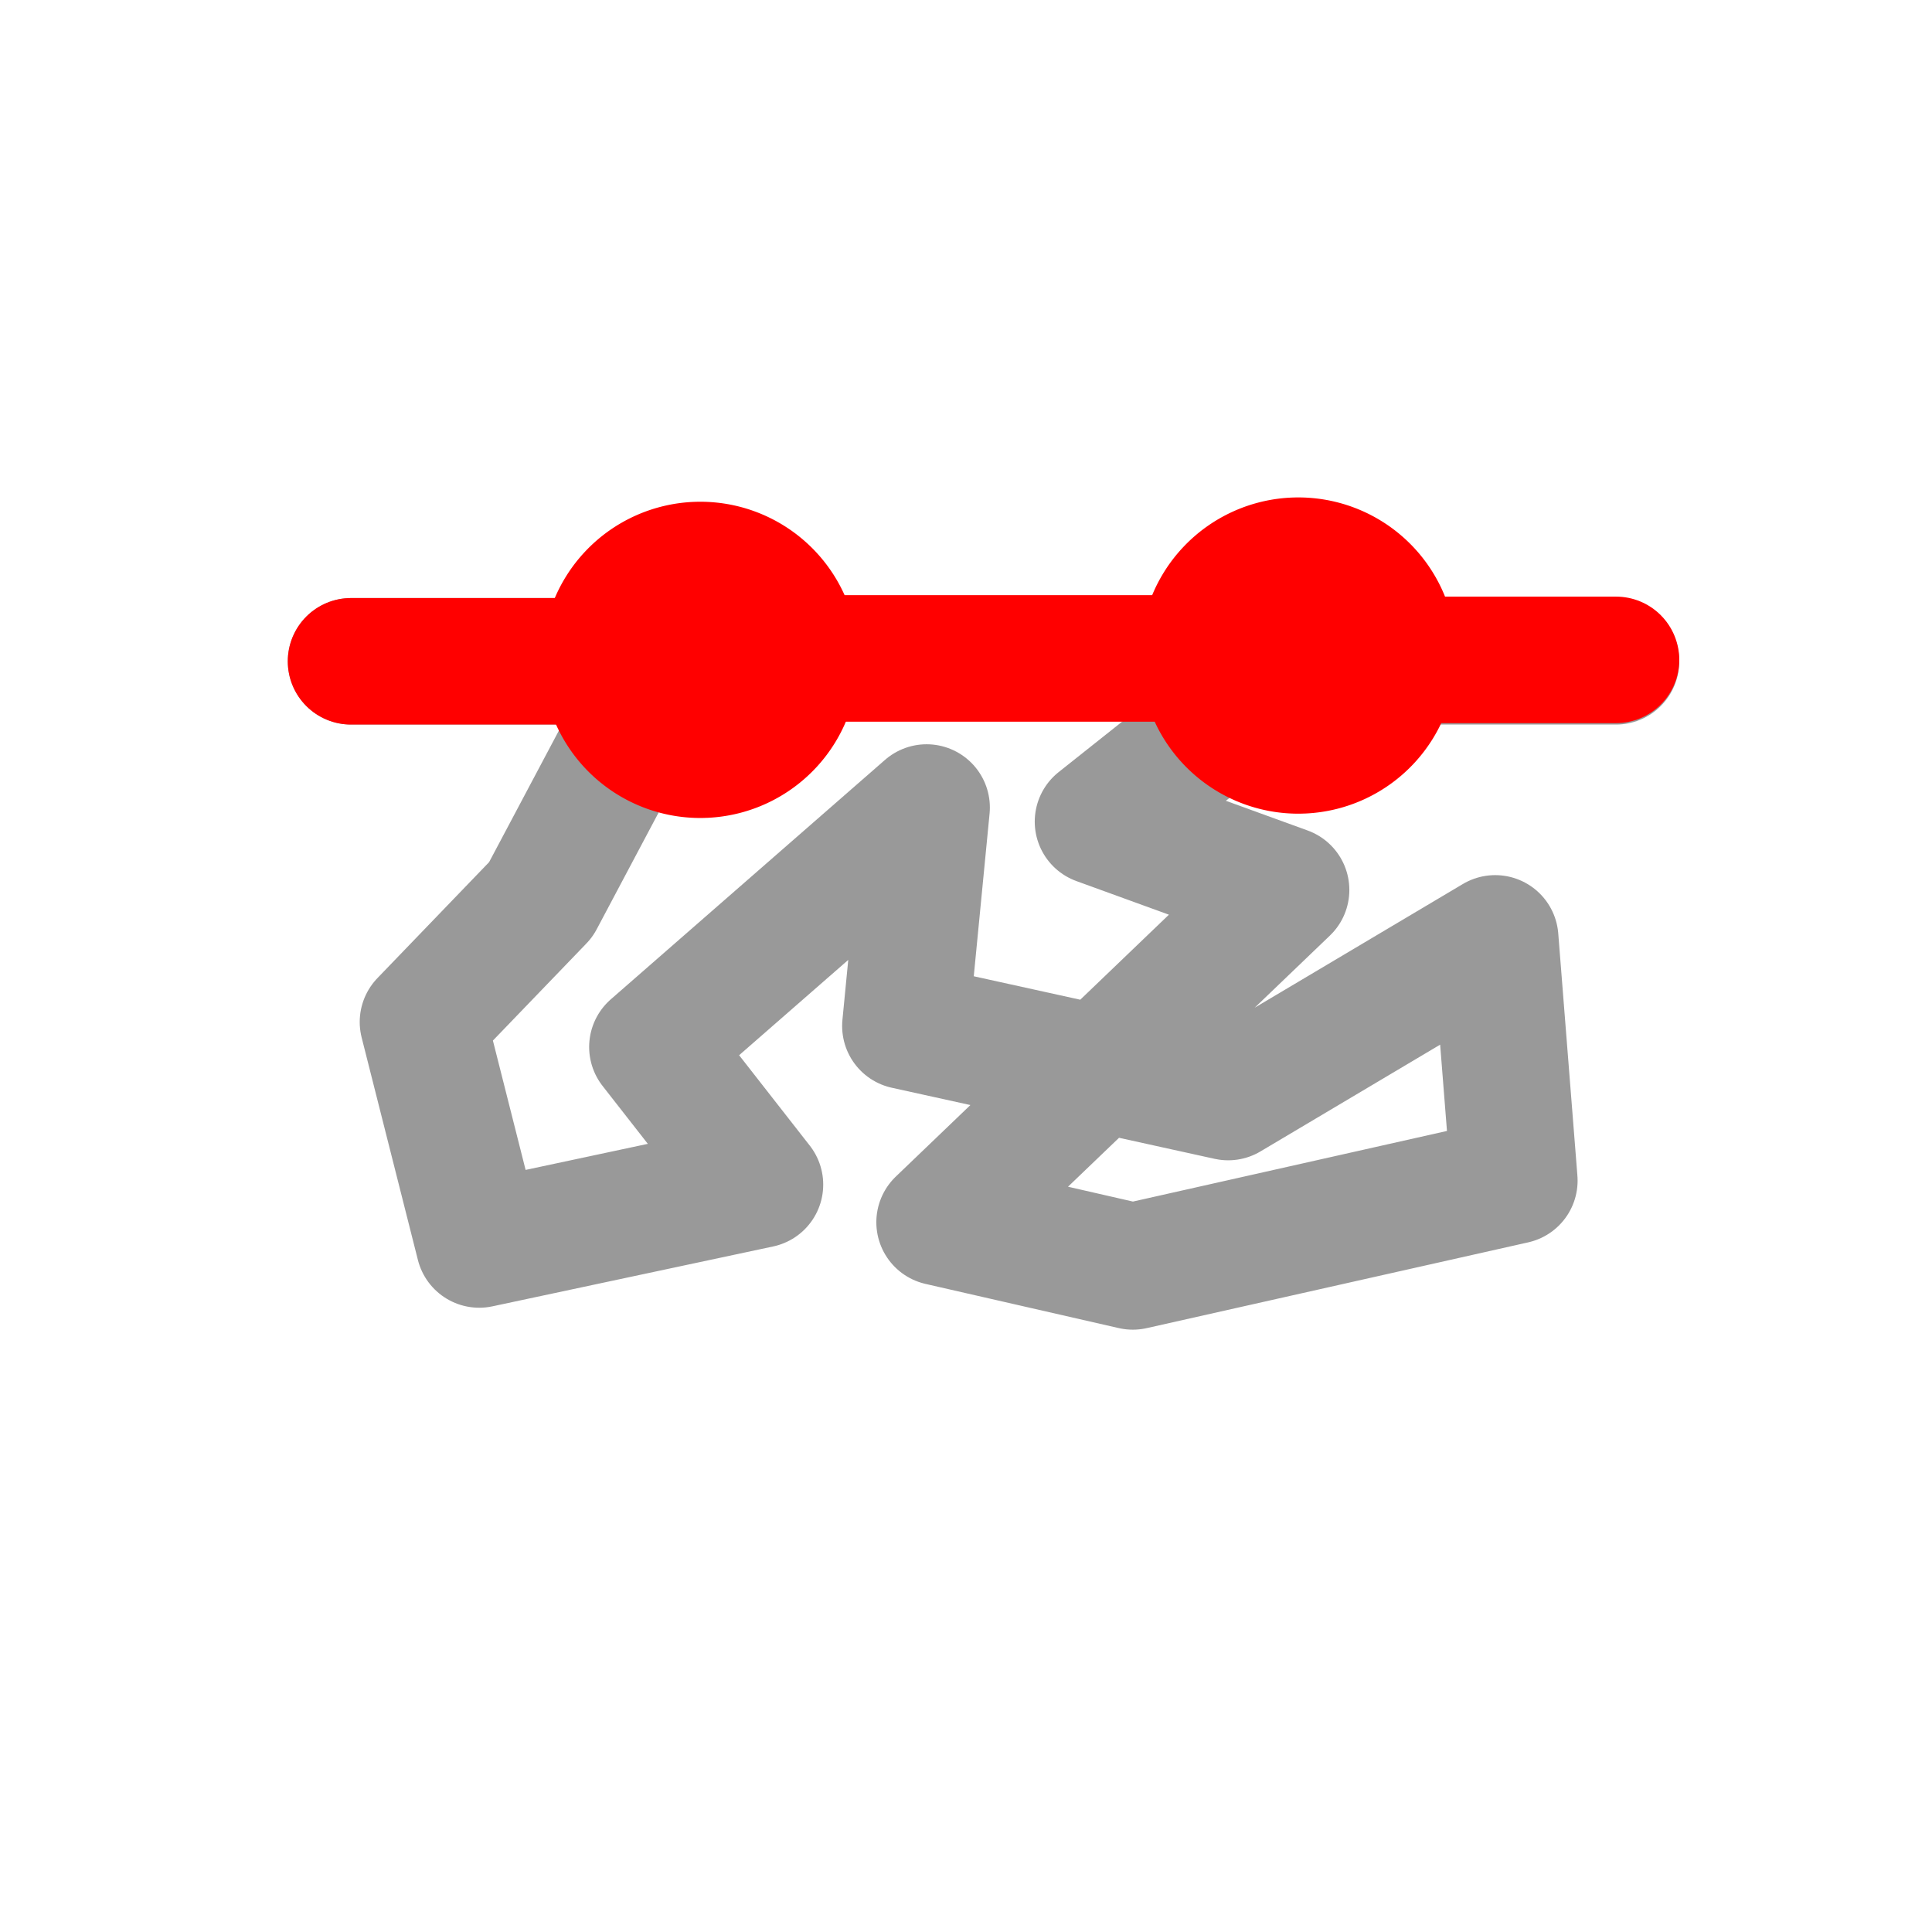 <?xml version="1.0" encoding="UTF-8" standalone="no"?>
<!-- Created with Inkscape (http://www.inkscape.org/) -->

<svg
   xmlns:dc="http://purl.org/dc/elements/1.1/"
   xmlns:cc="http://creativecommons.org/ns#"
   xmlns:rdf="http://www.w3.org/1999/02/22-rdf-syntax-ns#"
   xmlns:svg="http://www.w3.org/2000/svg"
   xmlns="http://www.w3.org/2000/svg"
   xmlns:sodipodi="http://sodipodi.sourceforge.net/DTD/sodipodi-0.dtd"
   xmlns:inkscape="http://www.inkscape.org/namespaces/inkscape"
   width="64px"
   height="64px"
   id="svg3513"
   version="1.1"
   inkscape:version="0.92.3 (d244b95, 2018-08-02)"
   sodipodi:docname="FilterDriftCleaner.svg">
  <defs
     id="defs3515">
    <marker
       inkscape:stockid="Arrow2Mend"
       orient="auto"
       refY="0.0"
       refX="0.0"
       id="Arrow2Mend"
       style="overflow:visible;">
      <path
         id="path3901"
         style="fill-rule:evenodd;stroke-width:0.625;stroke-linejoin:round;"
         d="M 8.719,4.034 L -2.207,0.016 L 8.719,-4.002 C 6.973,-1.63 6.983,1.616 8.719,4.034 z "
         transform="scale(0.6) rotate(180) translate(0,0)" />
    </marker>
    <marker
       inkscape:stockid="Arrow2Lend"
       orient="auto"
       refY="0.0"
       refX="0.0"
       id="Arrow2Lend"
       style="overflow:visible;">
      <path
         id="path3895"
         style="fill-rule:evenodd;stroke-width:0.625;stroke-linejoin:round;"
         d="M 8.719,4.034 L -2.207,0.016 L 8.719,-4.002 C 6.973,-1.63 6.983,1.616 8.719,4.034 z "
         transform="scale(1.1) rotate(180) translate(1,0)" />
    </marker>
    <marker
       inkscape:stockid="Arrow1Mstart"
       orient="auto"
       refY="0.0"
       refX="0.0"
       id="Arrow1Mstart"
       style="overflow:visible">
      <path
         id="path3880"
         d="M 0.0,0.0 L 5.0,-5.0 L -12.5,0.0 L 5.0,5.0 L 0.0,0.0 z "
         style="fill-rule:evenodd;stroke:#000000;stroke-width:1.0pt"
         transform="scale(0.4) translate(10,0)" />
    </marker>
    <marker
       inkscape:stockid="Arrow1Lstart"
       orient="auto"
       refY="0.0"
       refX="0.0"
       id="Arrow1Lstart"
       style="overflow:visible">
      <path
         id="path3874"
         d="M 0.0,0.0 L 5.0,-5.0 L -12.5,0.0 L 5.0,5.0 L 0.0,0.0 z "
         style="fill-rule:evenodd;stroke:#000000;stroke-width:1.0pt"
         transform="scale(0.8) translate(12.5,0)" />
    </marker>
    <marker
       inkscape:stockid="Arrow1Mstart"
       orient="auto"
       refY="0"
       refX="0"
       id="Arrow1Mstart-0"
       style="overflow:visible">
      <path
         inkscape:connector-curvature="0"
         id="path3880-4"
         d="M 0,0 5,-5 -12.5,0 5,5 0,0 z"
         style="fill-rule:evenodd;stroke:#000000;stroke-width:1pt"
         transform="matrix(0.4,0,0,0.4,4,0)" />
    </marker>
  </defs>
  <sodipodi:namedview
     id="base"
     pagecolor="#ffffff"
     bordercolor="#666666"
     borderopacity="1.0"
     inkscape:pageopacity="0.0"
     inkscape:pageshadow="2"
     inkscape:zoom="2.75"
     inkscape:cx="21.787415"
     inkscape:cy="12.651532"
     inkscape:current-layer="layer1"
     showgrid="true"
     inkscape:document-units="px"
     inkscape:grid-bbox="true"
     inkscape:window-width="634"
     inkscape:window-height="454"
     inkscape:window-x="994"
     inkscape:window-y="154"
     inkscape:window-maximized="0">
    <inkscape:grid
       type="xygrid"
       id="grid3090" />
  </sodipodi:namedview>
  <g
     id="layer1"
     inkscape:label="Layer 1"
     inkscape:groupmode="layer">
    <rect
       style="fill:none;stroke:none"
       id="rect3859"
       width="44"
       height="44"
       x="9.955"
       y="9.636" />
    <g
       id="g180"
       transform="matrix(0.659,0,0,0.659,18.511,14.148)">
      <path
         style="fill:none;stroke:#999999;stroke-width:6.359;stroke-linecap:round;stroke-linejoin:round;stroke-miterlimit:4;stroke-dasharray:none;stroke-opacity:1"
         d="M 53.143,11.773 H 37.246 L 27.104,19.832 36.559,23.267 19.141,39.97 28.854,42.191 48.033,37.879 47.07,25.701 33.647,33.677 17.422,30.104 18.489,19.123 4.705,31.16 10.112,38.078 -4,41.088 -6.828,29.905 -0.904,23.753 5.452,11.773 H -10.444 5.452"
         id="path3021-3"
         inkscape:connector-curvature="0"
         sodipodi:nodetypes="ccccccccccccccccccc" />
      <path
         sodipodi:type="arc"
         style="fill:#ff0000;stroke:none;stroke-width:6.49"
         id="path3026-67"
         sodipodi:cx="7.1143594"
         sodipodi:cy="11.700882"
         sodipodi:rx="7.9483924"
         sodipodi:ry="7.9483924"
         d="M 7.217,19.649 A 7.948,7.948 0 0 1 -0.832,11.869 7.948,7.948 0 0 1 6.882,3.756 7.948,7.948 0 0 1 15.057,11.404 7.948,7.948 0 0 1 7.476,19.641"
         sodipodi:start="1.5578398"
         sodipodi:end="1.5252961"
         sodipodi:open="true" />
      <path
         sodipodi:type="arc"
         style="fill:#ff0000;stroke:none;stroke-width:6.49"
         id="path3026-6-5"
         sodipodi:cx="37.173786"
         sodipodi:cy="11.484113"
         sodipodi:rx="7.9483924"
         sodipodi:ry="7.9483924"
         d="m 37.277,19.432 a 7.948,7.948 0 0 1 -8.05,-7.78 7.948,7.948 0 0 1 7.714,-8.113 7.948,7.948 0 0 1 8.175,7.648 7.948,7.948 0 0 1 -7.581,8.237"
         sodipodi:start="1.5578398"
         sodipodi:end="1.5252961"
         sodipodi:open="true" />
      <path
         style="fill:none;stroke:#ff0000;stroke-width:6.359;stroke-linecap:round;stroke-linejoin:round;stroke-miterlimit:4;stroke-dasharray:none;stroke-opacity:1"
         d="M -10.444,11.773 H 5.452"
         id="path3853-3"
         inkscape:connector-curvature="0" />
      <path
         style="fill:none;stroke:#ff0000;stroke-width:6.359;stroke-linecap:round;stroke-linejoin:round;stroke-miterlimit:4;stroke-dasharray:none;stroke-opacity:1"
         d="M 37.246,11.701 H 53.143"
         id="path3855-5"
         inkscape:connector-curvature="0" />
      <path
         style="fill:none;stroke:#ff0000;stroke-width:6.359;stroke-linecap:round;stroke-linejoin:round;stroke-miterlimit:4;stroke-dasharray:none;stroke-opacity:1"
         d="M 5.452,11.629 H 37.246"
         id="path3857-6"
         inkscape:connector-curvature="0" />
    </g>
  </g>
</svg>
